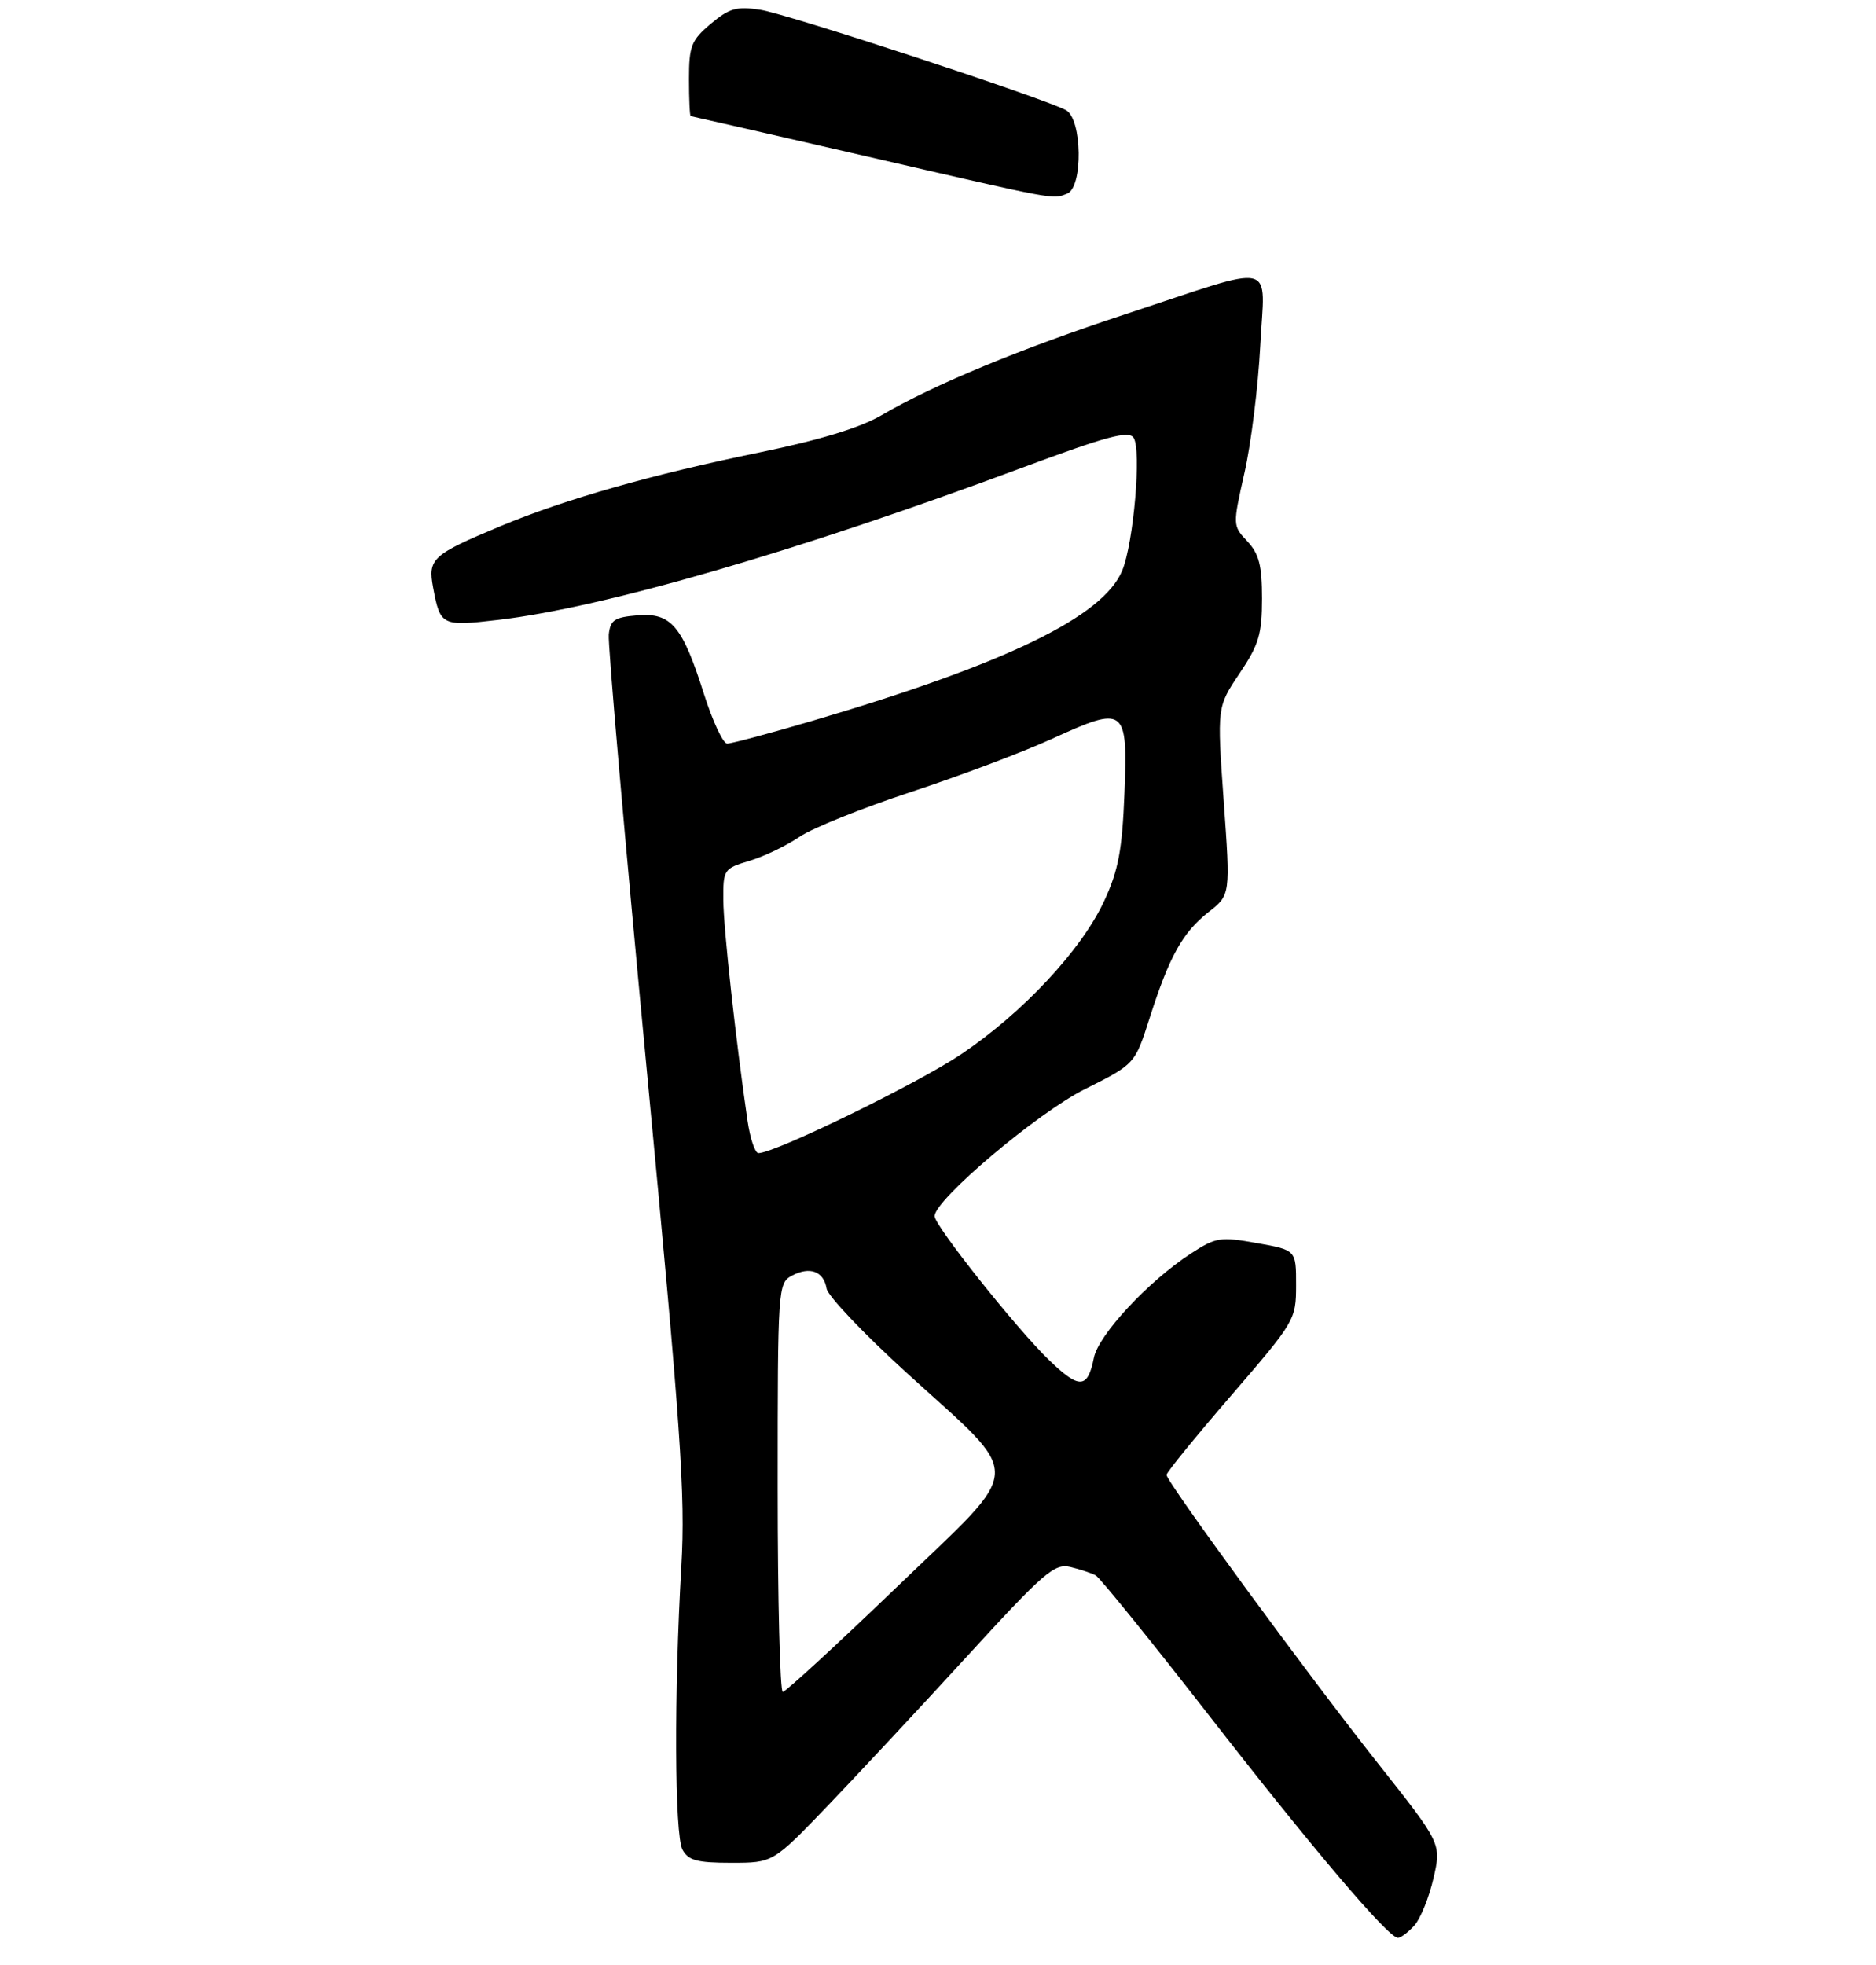 <?xml version="1.0" encoding="UTF-8" standalone="no"?>
<!DOCTYPE svg PUBLIC "-//W3C//DTD SVG 1.1//EN" "http://www.w3.org/Graphics/SVG/1.1/DTD/svg11.dtd" >
<svg xmlns="http://www.w3.org/2000/svg" xmlns:xlink="http://www.w3.org/1999/xlink" version="1.1" viewBox="0 0 275 288">
 <g >
 <path fill="currentColor"
d=" M 207.32 282.20 C 208.21 281.22 209.47 278.11 210.12 275.30 C 211.30 270.19 211.30 270.19 202.01 258.46 C 191.81 245.57 171.00 217.18 171.00 216.15 C 171.00 215.79 175.27 210.54 180.49 204.50 C 189.82 193.69 189.99 193.41 189.99 188.35 C 190.00 183.20 190.00 183.20 184.25 182.18 C 178.88 181.22 178.24 181.32 174.57 183.71 C 168.33 187.77 161.03 195.62 160.35 198.99 C 159.44 203.55 158.23 203.62 153.81 199.36 C 149.04 194.77 137.00 179.63 137.00 178.23 C 137.00 175.84 152.09 163.09 159.03 159.62 C 166.36 155.95 166.36 155.95 168.51 149.23 C 171.40 140.17 173.36 136.65 177.16 133.67 C 180.37 131.16 180.37 131.16 179.38 117.38 C 178.40 103.61 178.40 103.61 181.70 98.70 C 184.53 94.49 185.00 92.94 185.00 87.71 C 185.00 82.86 184.56 81.17 182.84 79.33 C 180.69 77.04 180.69 77.01 182.43 69.27 C 183.40 65.00 184.43 56.64 184.74 50.69 C 185.38 38.04 187.68 38.58 165.00 46.04 C 149.65 51.09 136.86 56.38 129.17 60.88 C 126.06 62.69 120.12 64.50 111.41 66.29 C 95.51 69.55 83.00 73.11 73.45 77.08 C 63.35 81.29 62.70 81.88 63.49 86.11 C 64.54 91.71 64.75 91.81 73.00 90.85 C 88.57 89.03 116.90 80.81 149.88 68.53 C 162.21 63.94 165.44 63.07 166.17 64.15 C 167.35 65.90 166.18 79.59 164.50 83.63 C 161.70 90.38 147.46 97.28 119.09 105.64 C 112.81 107.49 107.19 108.99 106.59 108.98 C 105.99 108.97 104.47 105.71 103.20 101.73 C 100.02 91.70 98.39 89.77 93.44 90.18 C 90.08 90.45 89.46 90.87 89.24 93.00 C 89.09 94.38 91.59 122.95 94.78 156.50 C 99.82 209.52 100.48 219.07 99.88 229.50 C 98.80 248.01 98.88 268.91 100.04 271.07 C 100.89 272.65 102.16 273.00 107.19 273.00 C 113.31 273.00 113.31 273.00 121.23 264.75 C 125.59 260.21 134.82 250.32 141.73 242.77 C 153.03 230.42 154.56 229.10 156.90 229.65 C 158.33 229.99 160.00 230.55 160.62 230.88 C 161.23 231.22 168.56 240.28 176.91 251.00 C 192.36 270.87 203.50 284.00 204.91 284.00 C 205.34 284.00 206.42 283.19 207.32 282.20 Z  M 156.42 28.39 C 158.79 27.48 158.65 17.42 156.25 16.14 C 152.83 14.32 115.43 2.04 111.44 1.43 C 107.99 0.90 106.91 1.20 104.19 3.49 C 101.33 5.90 101.00 6.73 101.00 11.59 C 101.00 14.57 101.11 17.01 101.25 17.02 C 101.39 17.03 112.97 19.68 127.00 22.91 C 155.31 29.44 154.22 29.24 156.42 28.39 Z  M 114.00 218.04 C 114.00 188.72 114.04 188.05 116.08 186.96 C 118.71 185.55 120.75 186.31 121.17 188.85 C 121.35 189.93 126.61 195.47 132.86 201.16 C 150.33 217.06 150.45 214.34 131.50 232.55 C 122.70 241.01 115.16 247.95 114.75 247.96 C 114.34 247.98 114.00 234.52 114.00 218.04 Z  M 109.58 164.25 C 107.85 152.41 106.06 136.09 106.03 131.91 C 106.00 127.44 106.10 127.29 109.86 126.16 C 111.98 125.53 115.27 123.95 117.18 122.65 C 119.09 121.35 126.46 118.39 133.56 116.06 C 140.66 113.73 149.94 110.23 154.19 108.29 C 164.97 103.36 165.32 103.62 164.83 116.26 C 164.50 124.57 163.95 127.54 161.87 132.02 C 158.55 139.21 149.92 148.45 140.83 154.55 C 134.41 158.85 113.59 169.00 111.18 169.00 C 110.68 169.00 109.96 166.86 109.58 164.25 Z "/>
</g>
</svg>